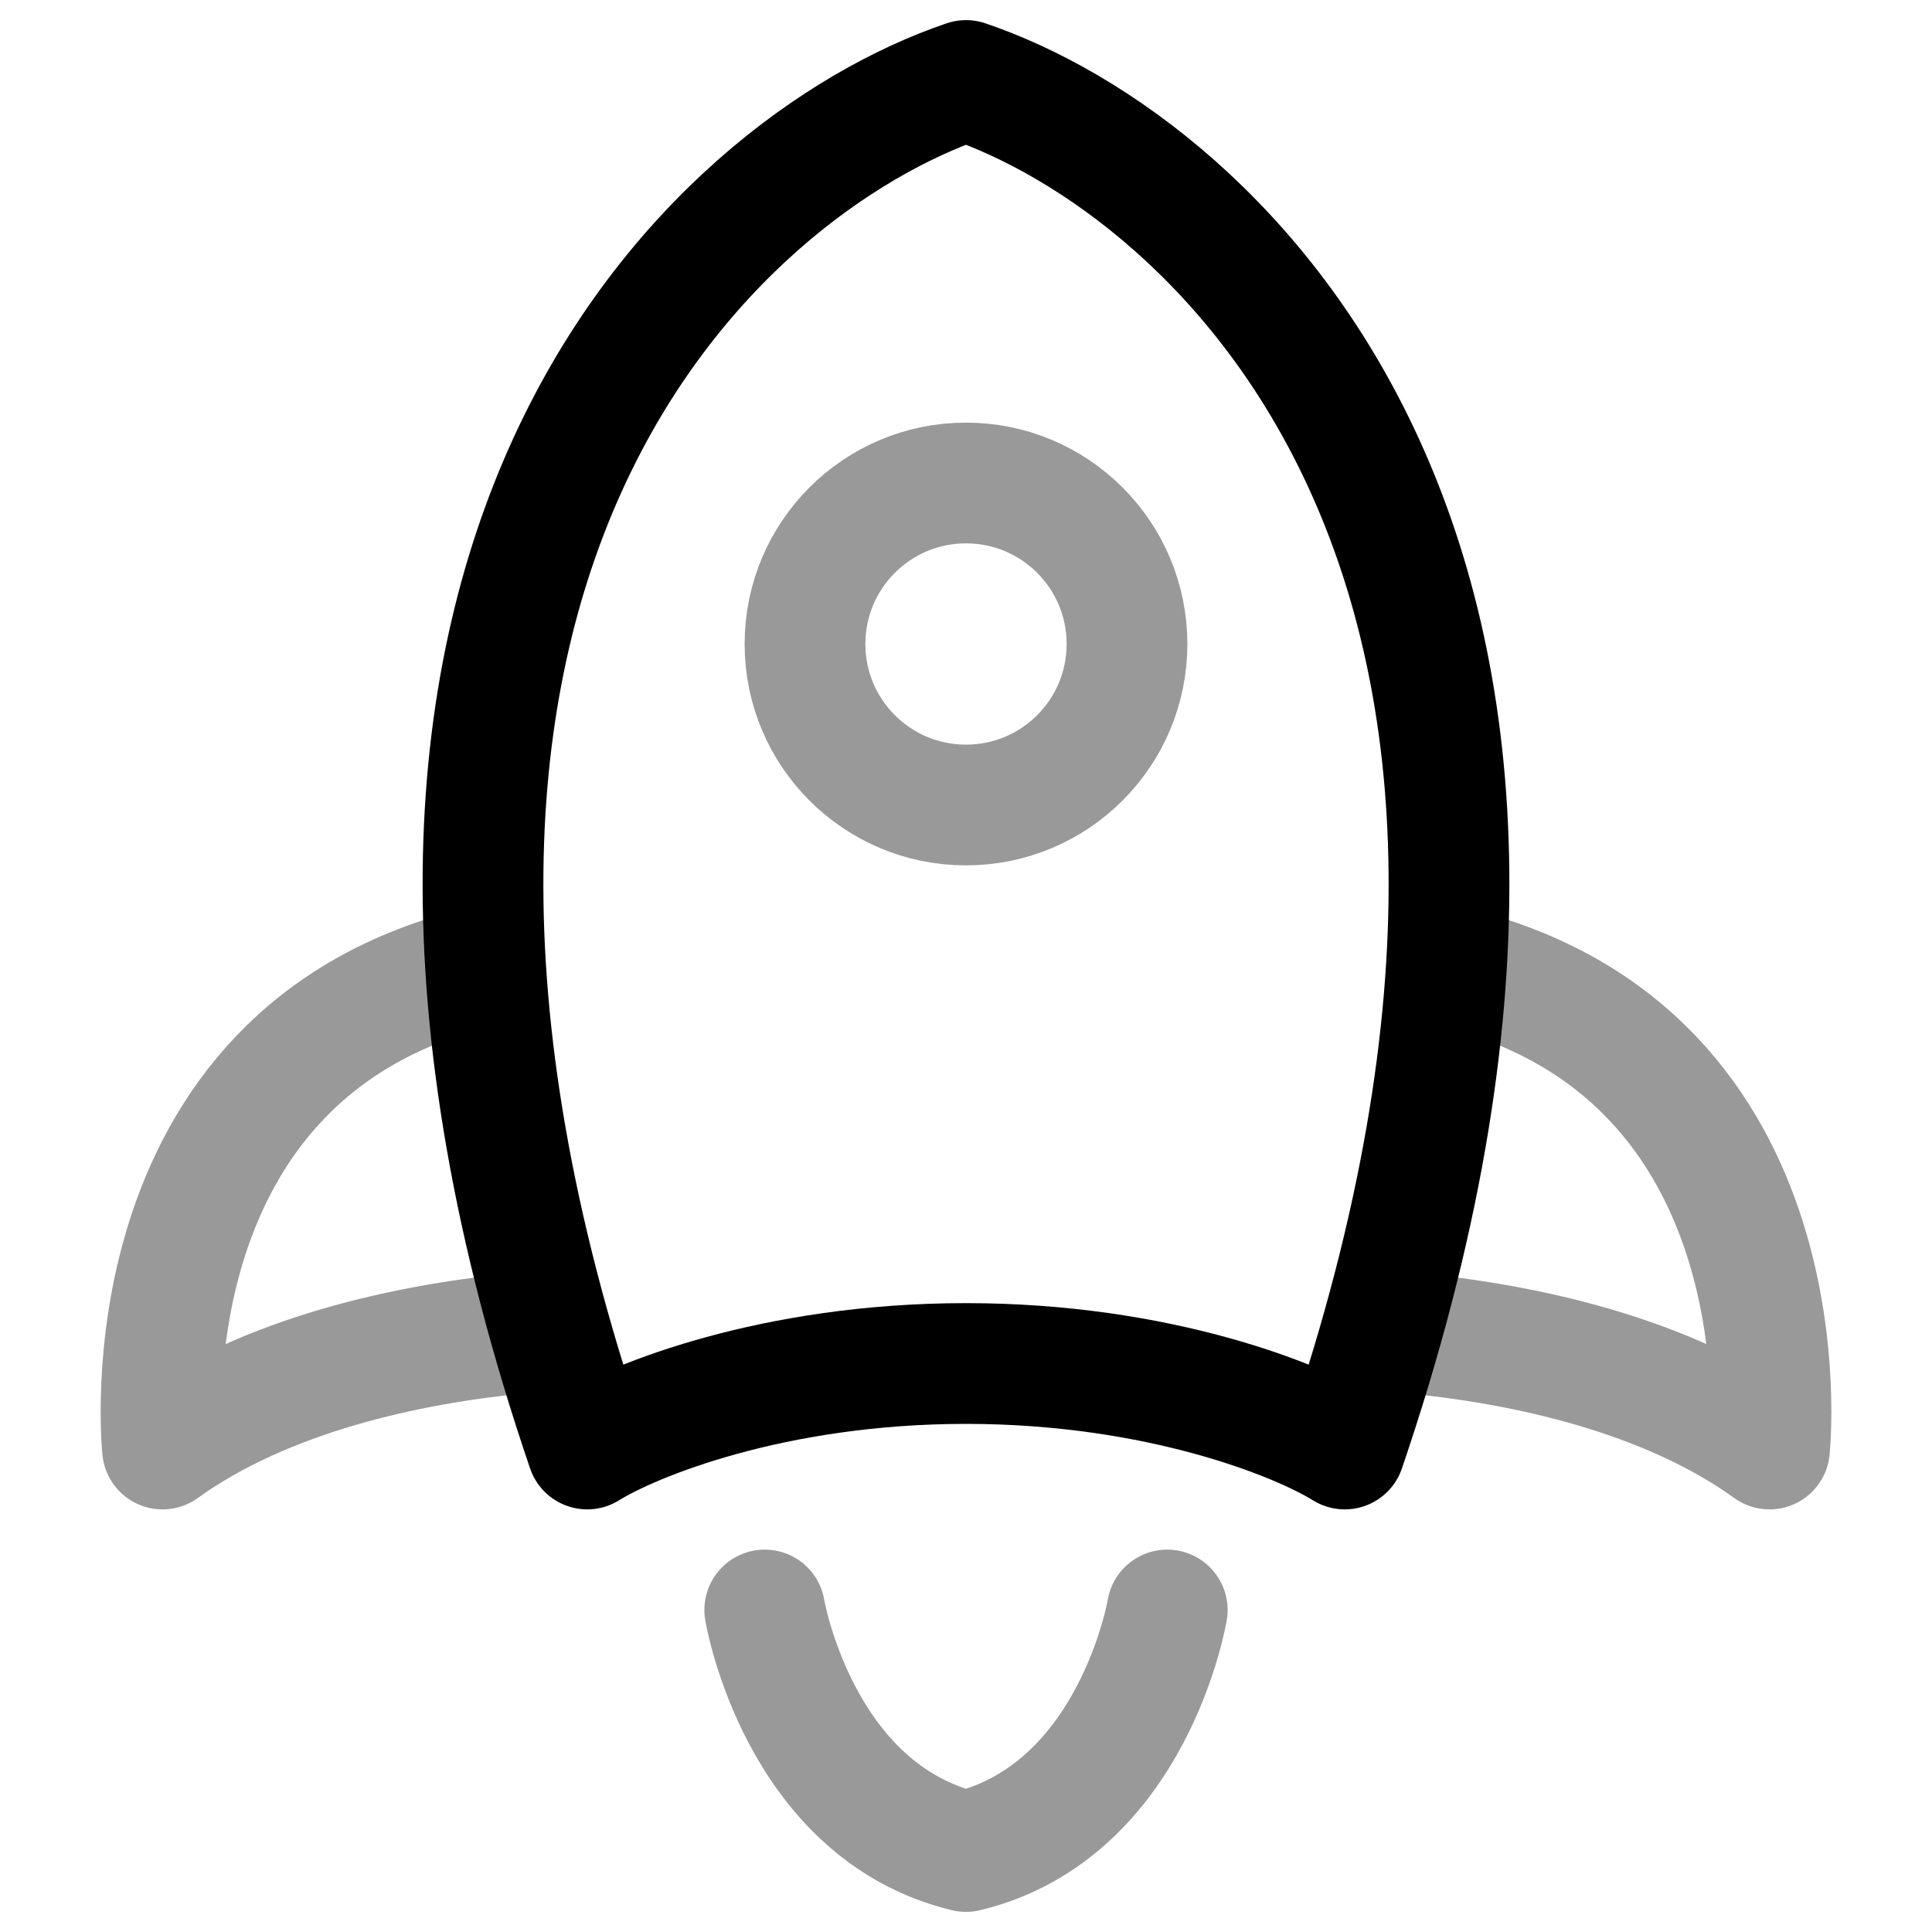 <svg width="24" height="24" viewBox="0 0 24 24" fill="none" xmlns="http://www.w3.org/2000/svg">
<path d="M7.295 18C3.53 6.95 8.863 2.062 12 1C15.137 2.062 20.47 6.95 16.705 18C16.137 17.646 14.4 16.938 12 16.938C9.6 16.938 7.863 17.646 7.295 18Z" stroke="currentColor" stroke-width="1.5" stroke-linecap="round" stroke-linejoin="round"/>
<path opacity="0.4" d="M14 8C14 6.895 13.105 6 12 6C10.895 6 10 6.895 10 8C10 9.105 10.895 10 12 10C13.105 10 14 9.105 14 8Z" stroke="currentColor" stroke-width="1.5"/>
<path opacity="0.4" d="M17.5 16.558C18.942 16.691 20.708 17.082 21.981 18C21.981 18 22.504 13.064 18 12" stroke="currentColor" stroke-width="1.5" stroke-linecap="round" stroke-linejoin="round"/>
<path opacity="0.4" d="M6.5 16.558C5.058 16.691 3.292 17.082 2.019 18C2.019 18 1.496 13.064 6 12" stroke="currentColor" stroke-width="1.5" stroke-linecap="round" stroke-linejoin="round"/>
<path opacity="0.4" d="M9.5 20C9.5 20 9.917 22.5 12 23C14.083 22.5 14.5 20 14.5 20" stroke="currentColor" stroke-width="1.5" stroke-linecap="round" stroke-linejoin="round"/>
</svg>
